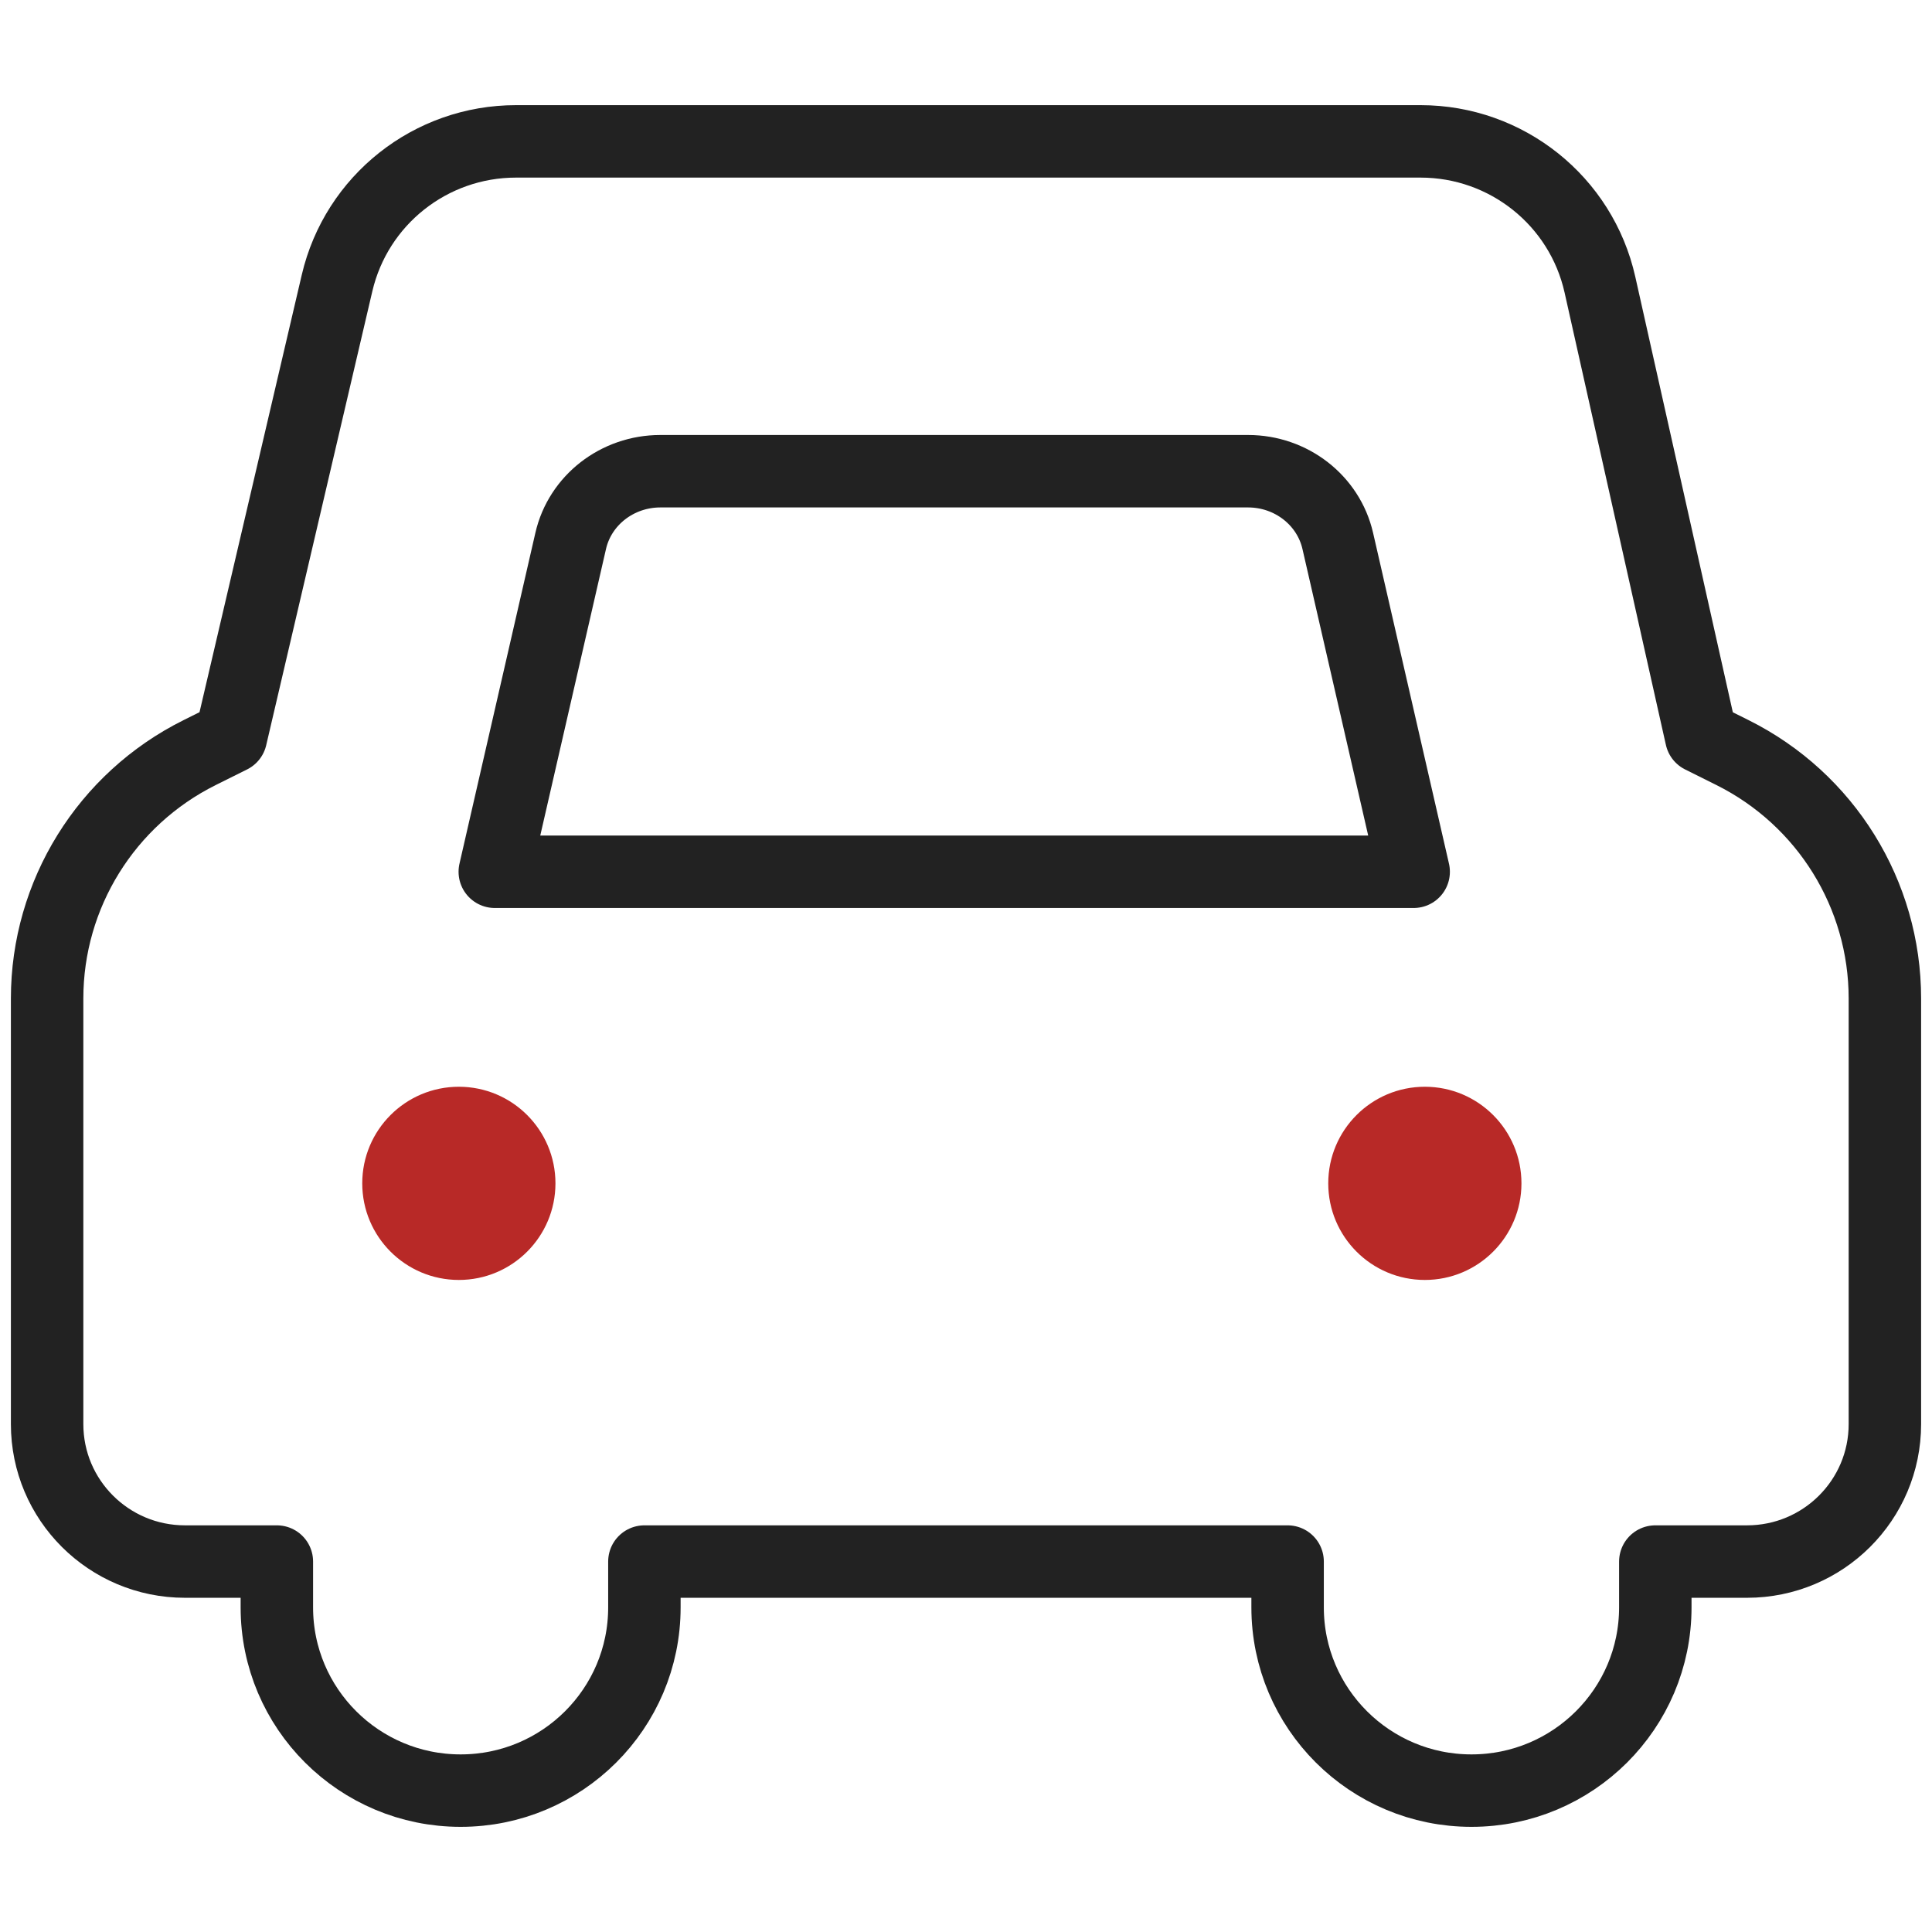 <svg width="80" height="80" viewBox="0 0 80 80" fill="none" xmlns="http://www.w3.org/2000/svg">
<g clip-path="url(#clip0_139_96)">
<path fill-rule="evenodd" clip-rule="evenodd" d="M19 53C21.209 53 23 51.209 23 49C23 46.791 21.209 45 19 45C16.791 45 15 46.791 15 49C15 51.209 16.791 53 19 53Z" fill="#B82927"/>
<path fill-rule="evenodd" clip-rule="evenodd" d="M59 53C61.209 53 63 51.209 63 49C63 46.791 61.209 45 59 45C56.791 45 55 46.791 55 49C55 51.209 56.791 53 59 53Z" fill="#B82927"/>
<path d="M7.659 64.661C4.506 64.661 1.951 62.113 1.951 58.97V41.346C1.951 37.034 4.396 33.091 8.265 31.164L9.562 30.518L13.957 11.719C14.76 8.284 17.83 5.854 21.367 5.854H58.823C62.387 5.854 65.474 8.32 66.25 11.788L70.445 30.518L71.739 31.163C75.606 33.091 78.049 37.032 78.049 41.343V58.97C78.049 62.113 75.494 64.661 72.341 64.661H68.543V66.558C68.543 70.749 65.133 74.146 60.93 74.146C56.727 74.146 53.317 70.749 53.317 66.558V64.661H26.683V66.559C26.683 70.749 23.276 74.146 19.074 74.146C14.871 74.146 11.464 70.749 11.464 66.559V64.661H7.659Z" stroke="#222222" stroke-width="3" stroke-linejoin="round"/>
<path d="M20.488 36.098H58.537L55.394 22.398C55.007 20.712 53.463 19.512 51.68 19.512H27.345C25.561 19.512 24.017 20.712 23.631 22.398L20.488 36.098Z" stroke="#222222" stroke-width="3" stroke-linejoin="round"/>
</g>
<defs>
<clipPath id="clip0_139_96">
<rect width="80" height="80" fill="white"/>
</clipPath>
</defs>
</svg>
